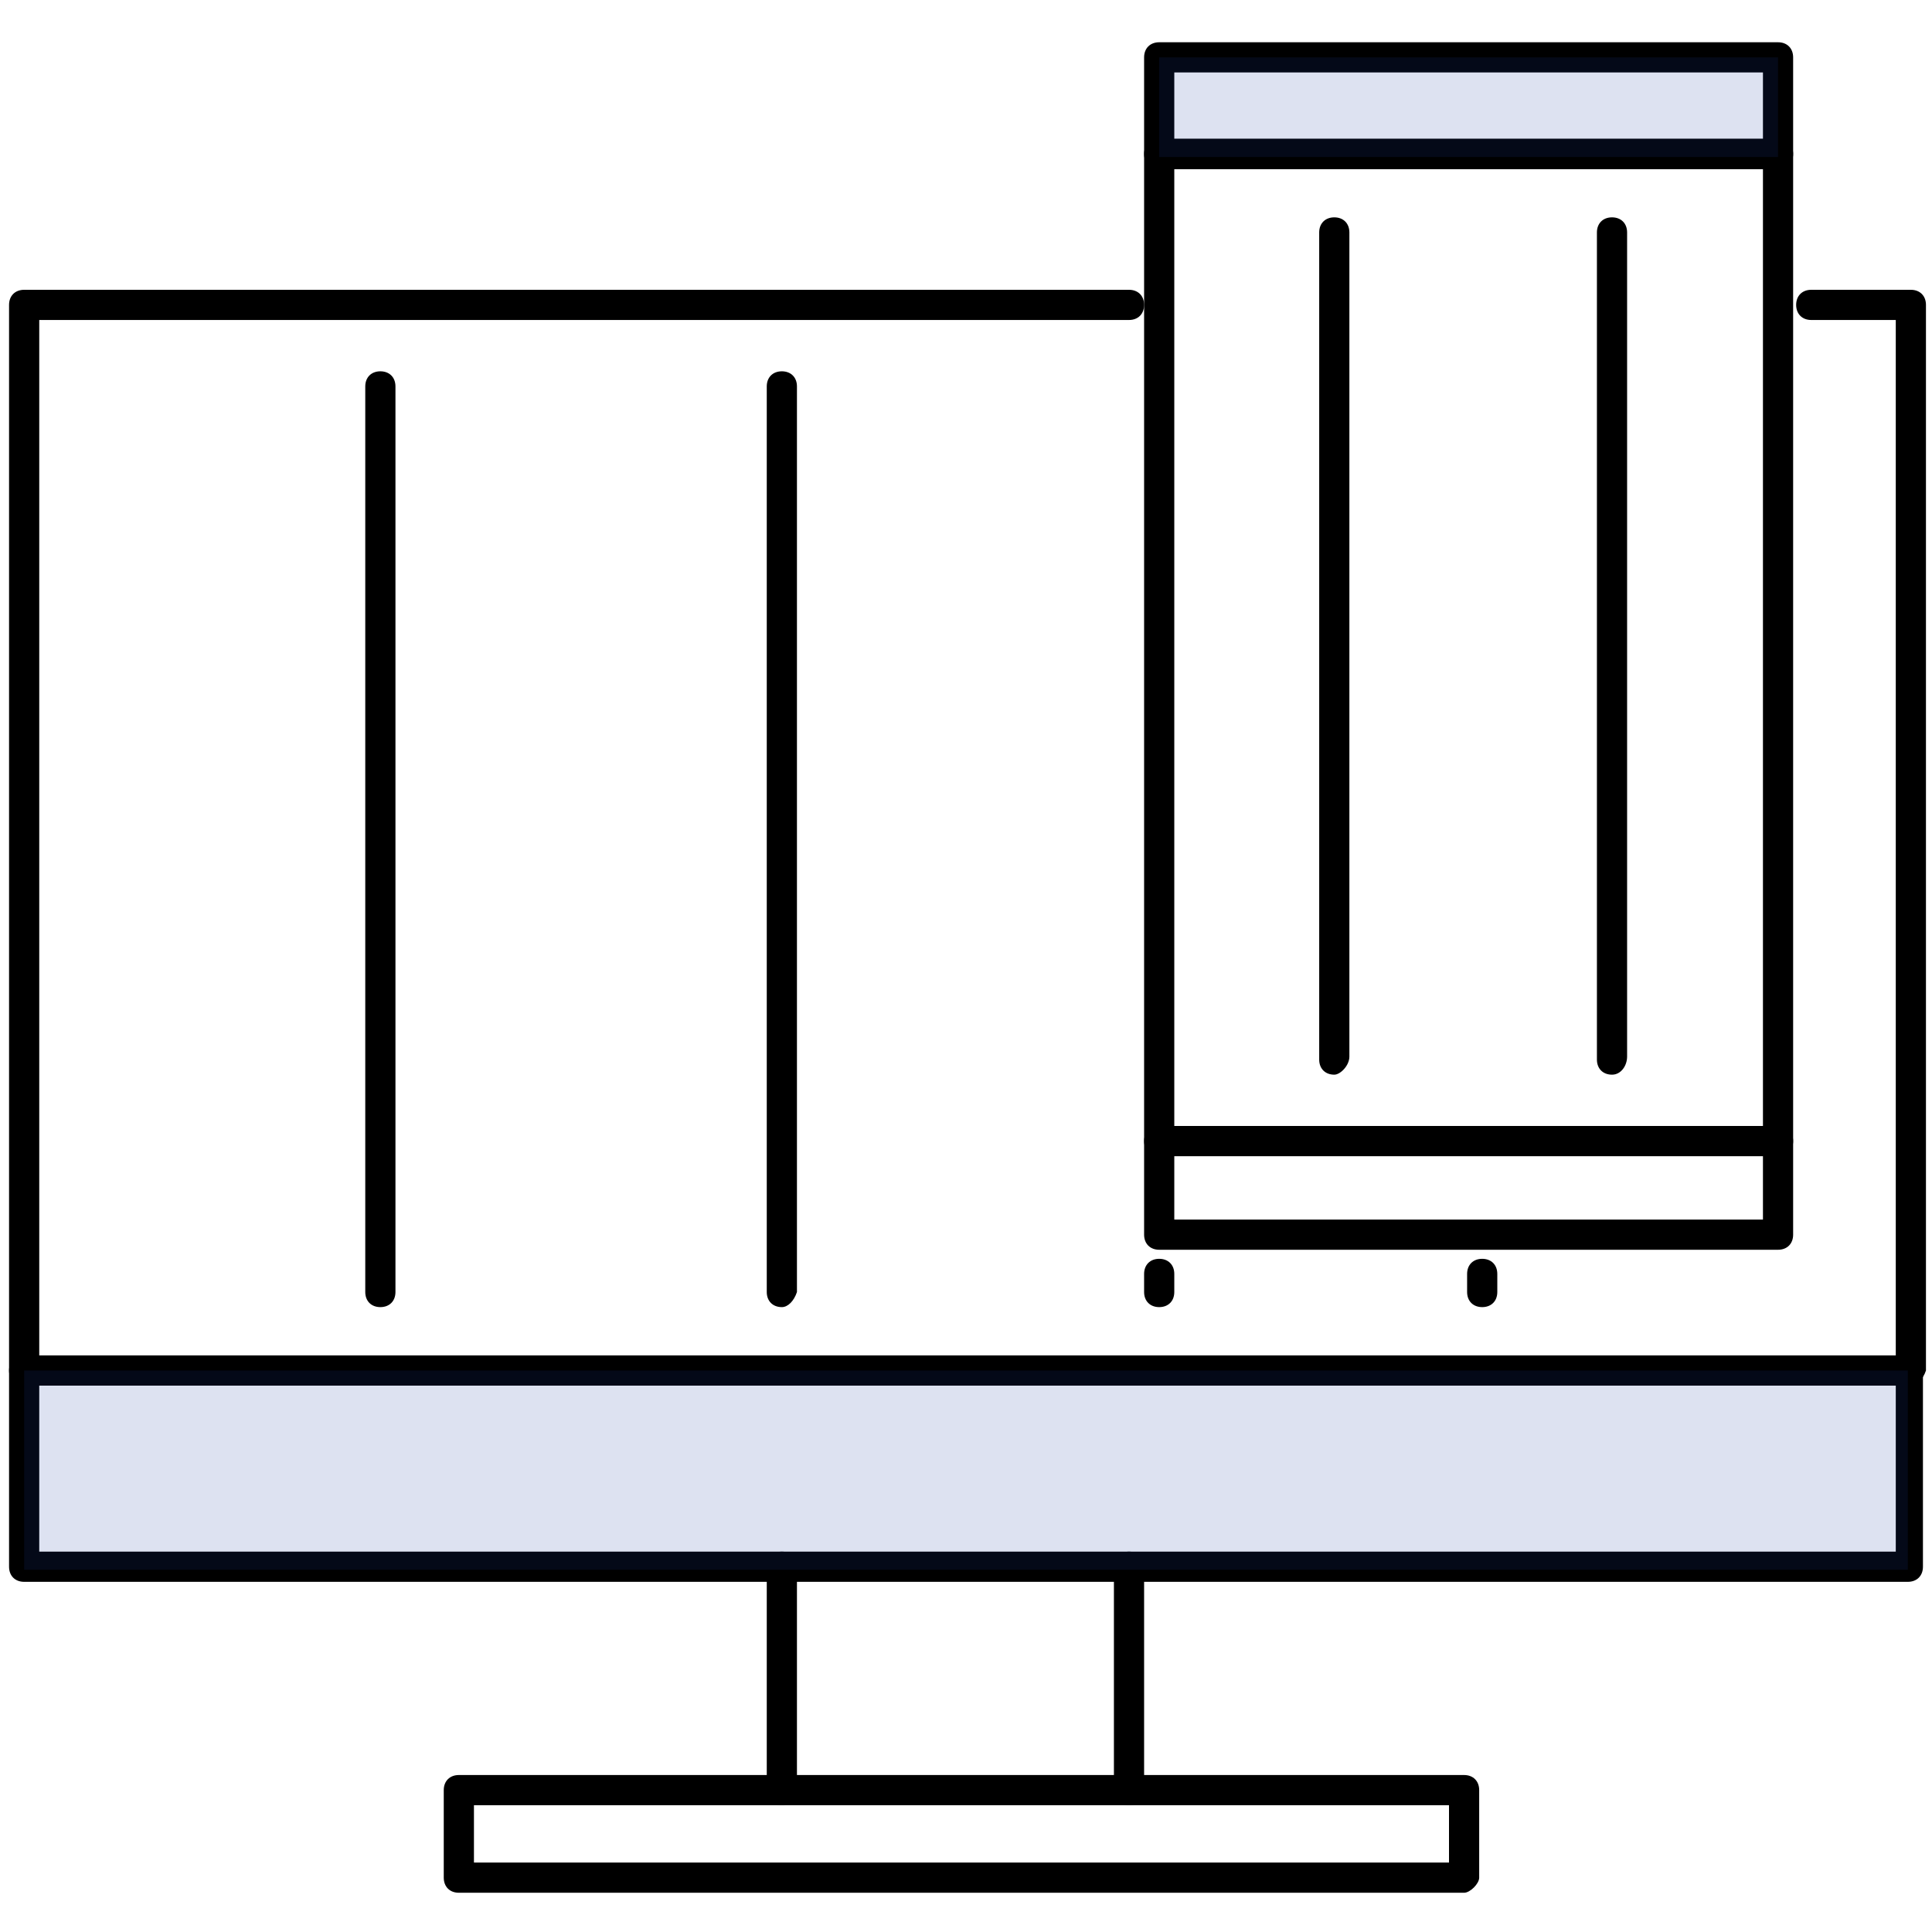 <?xml version="1.0" encoding="UTF-8"?>
<!-- Generator: Adobe Illustrator 24.0.0, SVG Export Plug-In . SVG Version: 6.00 Build 0)  -->
<svg xmlns="http://www.w3.org/2000/svg" xmlns:xlink="http://www.w3.org/1999/xlink" version="1.1" id="Layer_1" x="0px" y="0px" viewBox="0 0 64 64" style="enable-background:new 0 0 64 64;" xml:space="preserve">
<style type="text/css">
	.st0{opacity:0.15;enable-background:new    ;}
	.st1{fill:#183A9E;}
</style>
<g>
	<g>
		<g>
			<g>
				<g>
					<g>
						<path d="M25.9,59.8c-0.3,0-0.5-0.2-0.5-0.5v-7.4c0-0.3,0.2-0.5,0.5-0.5s0.5,0.2,0.5,0.5v7.4C26.3,59.6,26.1,59.8,25.9,59.8z"></path>
					</g>
					<g>
						<path d="M37.4,59.8c-0.3,0-0.5-0.2-0.5-0.5v-7.4c0-0.3,0.2-0.5,0.5-0.5c0.3,0,0.5,0.2,0.5,0.5v7.4        C37.9,59.6,37.7,59.8,37.4,59.8z"></path>
					</g>
				</g>
				<g>
					<path d="M48.5,62.7H15.2c-0.3,0-0.5-0.2-0.5-0.5v-2.9c0-0.3,0.2-0.5,0.5-0.5h33.3c0.3,0,0.5,0.2,0.5,0.5v2.9       C49,62.4,48.7,62.7,48.5,62.7z M15.7,61.7H48v-1.9H15.7V61.7z"></path>
				</g>
			</g>
			<g>
				<g>
					<path d="M63.2,45.9H0.8c-0.3,0-0.5-0.2-0.5-0.5V10.1c0-0.3,0.2-0.5,0.5-0.5h36.6c0.3,0,0.5,0.2,0.5,0.5s-0.2,0.5-0.5,0.5H1.3       v34.3h61.5V10.6h-2.8c-0.3,0-0.5-0.2-0.5-0.5s0.2-0.5,0.5-0.5h3.3c0.3,0,0.5,0.2,0.5,0.5v35.3C63.7,45.7,63.5,45.9,63.2,45.9z"></path>
				</g>
				<g>
					<path d="M63.2,52.4H0.8c-0.3,0-0.5-0.2-0.5-0.5v-6.5c0-0.3,0.2-0.5,0.5-0.5h62.4c0.3,0,0.5,0.2,0.5,0.5v6.5       C63.7,52.2,63.5,52.4,63.2,52.4z M1.3,51.4h61.5v-5.5H1.3V51.4z"></path>
				</g>
				<g>
					<path d="M12.6,43.3c-0.3,0-0.5-0.2-0.5-0.5v-30c0-0.3,0.2-0.5,0.5-0.5c0.3,0,0.5,0.2,0.5,0.5v30C13.1,43.1,12.9,43.3,12.6,43.3       z"></path>
				</g>
				<g>
					<path d="M25.9,43.3c-0.3,0-0.5-0.2-0.5-0.5v-30c0-0.3,0.2-0.5,0.5-0.5s0.5,0.2,0.5,0.5v30C26.3,43.1,26.1,43.3,25.9,43.3z"></path>
				</g>
				<g>
					<path d="M38.4,43.3c-0.3,0-0.5-0.2-0.5-0.5v-0.6c0-0.3,0.2-0.5,0.5-0.5c0.3,0,0.5,0.2,0.5,0.5v0.6       C38.9,43.1,38.7,43.3,38.4,43.3z"></path>
				</g>
				<g>
					<path d="M49.1,43.3c-0.3,0-0.5-0.2-0.5-0.5v-0.6c0-0.3,0.2-0.5,0.5-0.5c0.3,0,0.5,0.2,0.5,0.5v0.6       C49.6,43.1,49.4,43.3,49.1,43.3z"></path>
				</g>
			</g>
		</g>
		<g>
			<g>
				<path d="M44.2,35.6c-0.3,0-0.5-0.2-0.5-0.5V7.7c0-0.3,0.2-0.5,0.5-0.5c0.3,0,0.5,0.2,0.5,0.5v27.3      C44.7,35.3,44.4,35.6,44.2,35.6z"></path>
			</g>
			<g>
				<path d="M53.4,35.6c-0.3,0-0.5-0.2-0.5-0.5V7.7c0-0.3,0.2-0.5,0.5-0.5c0.3,0,0.5,0.2,0.5,0.5v27.3      C53.9,35.3,53.7,35.6,53.4,35.6z"></path>
			</g>
			<g>
				<path d="M58.9,38.3H38.4c-0.3,0-0.5-0.2-0.5-0.5V5.1c0-0.3,0.2-0.5,0.5-0.5h20.5c0.3,0,0.5,0.2,0.5,0.5v32.7      C59.4,38.1,59.2,38.3,58.9,38.3z M38.9,37.3h19.5V5.6H38.9V37.3z"></path>
			</g>
			<g>
				<path d="M58.9,41.4H38.4c-0.3,0-0.5-0.2-0.5-0.5v-3.1c0-0.3,0.2-0.5,0.5-0.5h20.5c0.3,0,0.5,0.2,0.5,0.5v3.1      C59.4,41.2,59.2,41.4,58.9,41.4z M38.9,40.4h19.5v-2.1H38.9V40.4z"></path>
			</g>
			<g>
				<path d="M58.9,5.6H38.4c-0.3,0-0.5-0.2-0.5-0.5V1.9c0-0.3,0.2-0.5,0.5-0.5h20.5c0.3,0,0.5,0.2,0.5,0.5v3.2      C59.4,5.4,59.2,5.6,58.9,5.6z M38.9,4.6h19.5V2.4H38.9V4.6z"></path>
			</g>
		</g>
	</g>
	<g class="st0">
		<rect x="38.4" y="1.9" class="st1" width="20.5" height="3.3"></rect>
	</g>
	<g class="st0">
		<rect x="0.8" y="45.4" class="st1" width="62.4" height="6.6"></rect>
	</g>
</g>
</svg>

